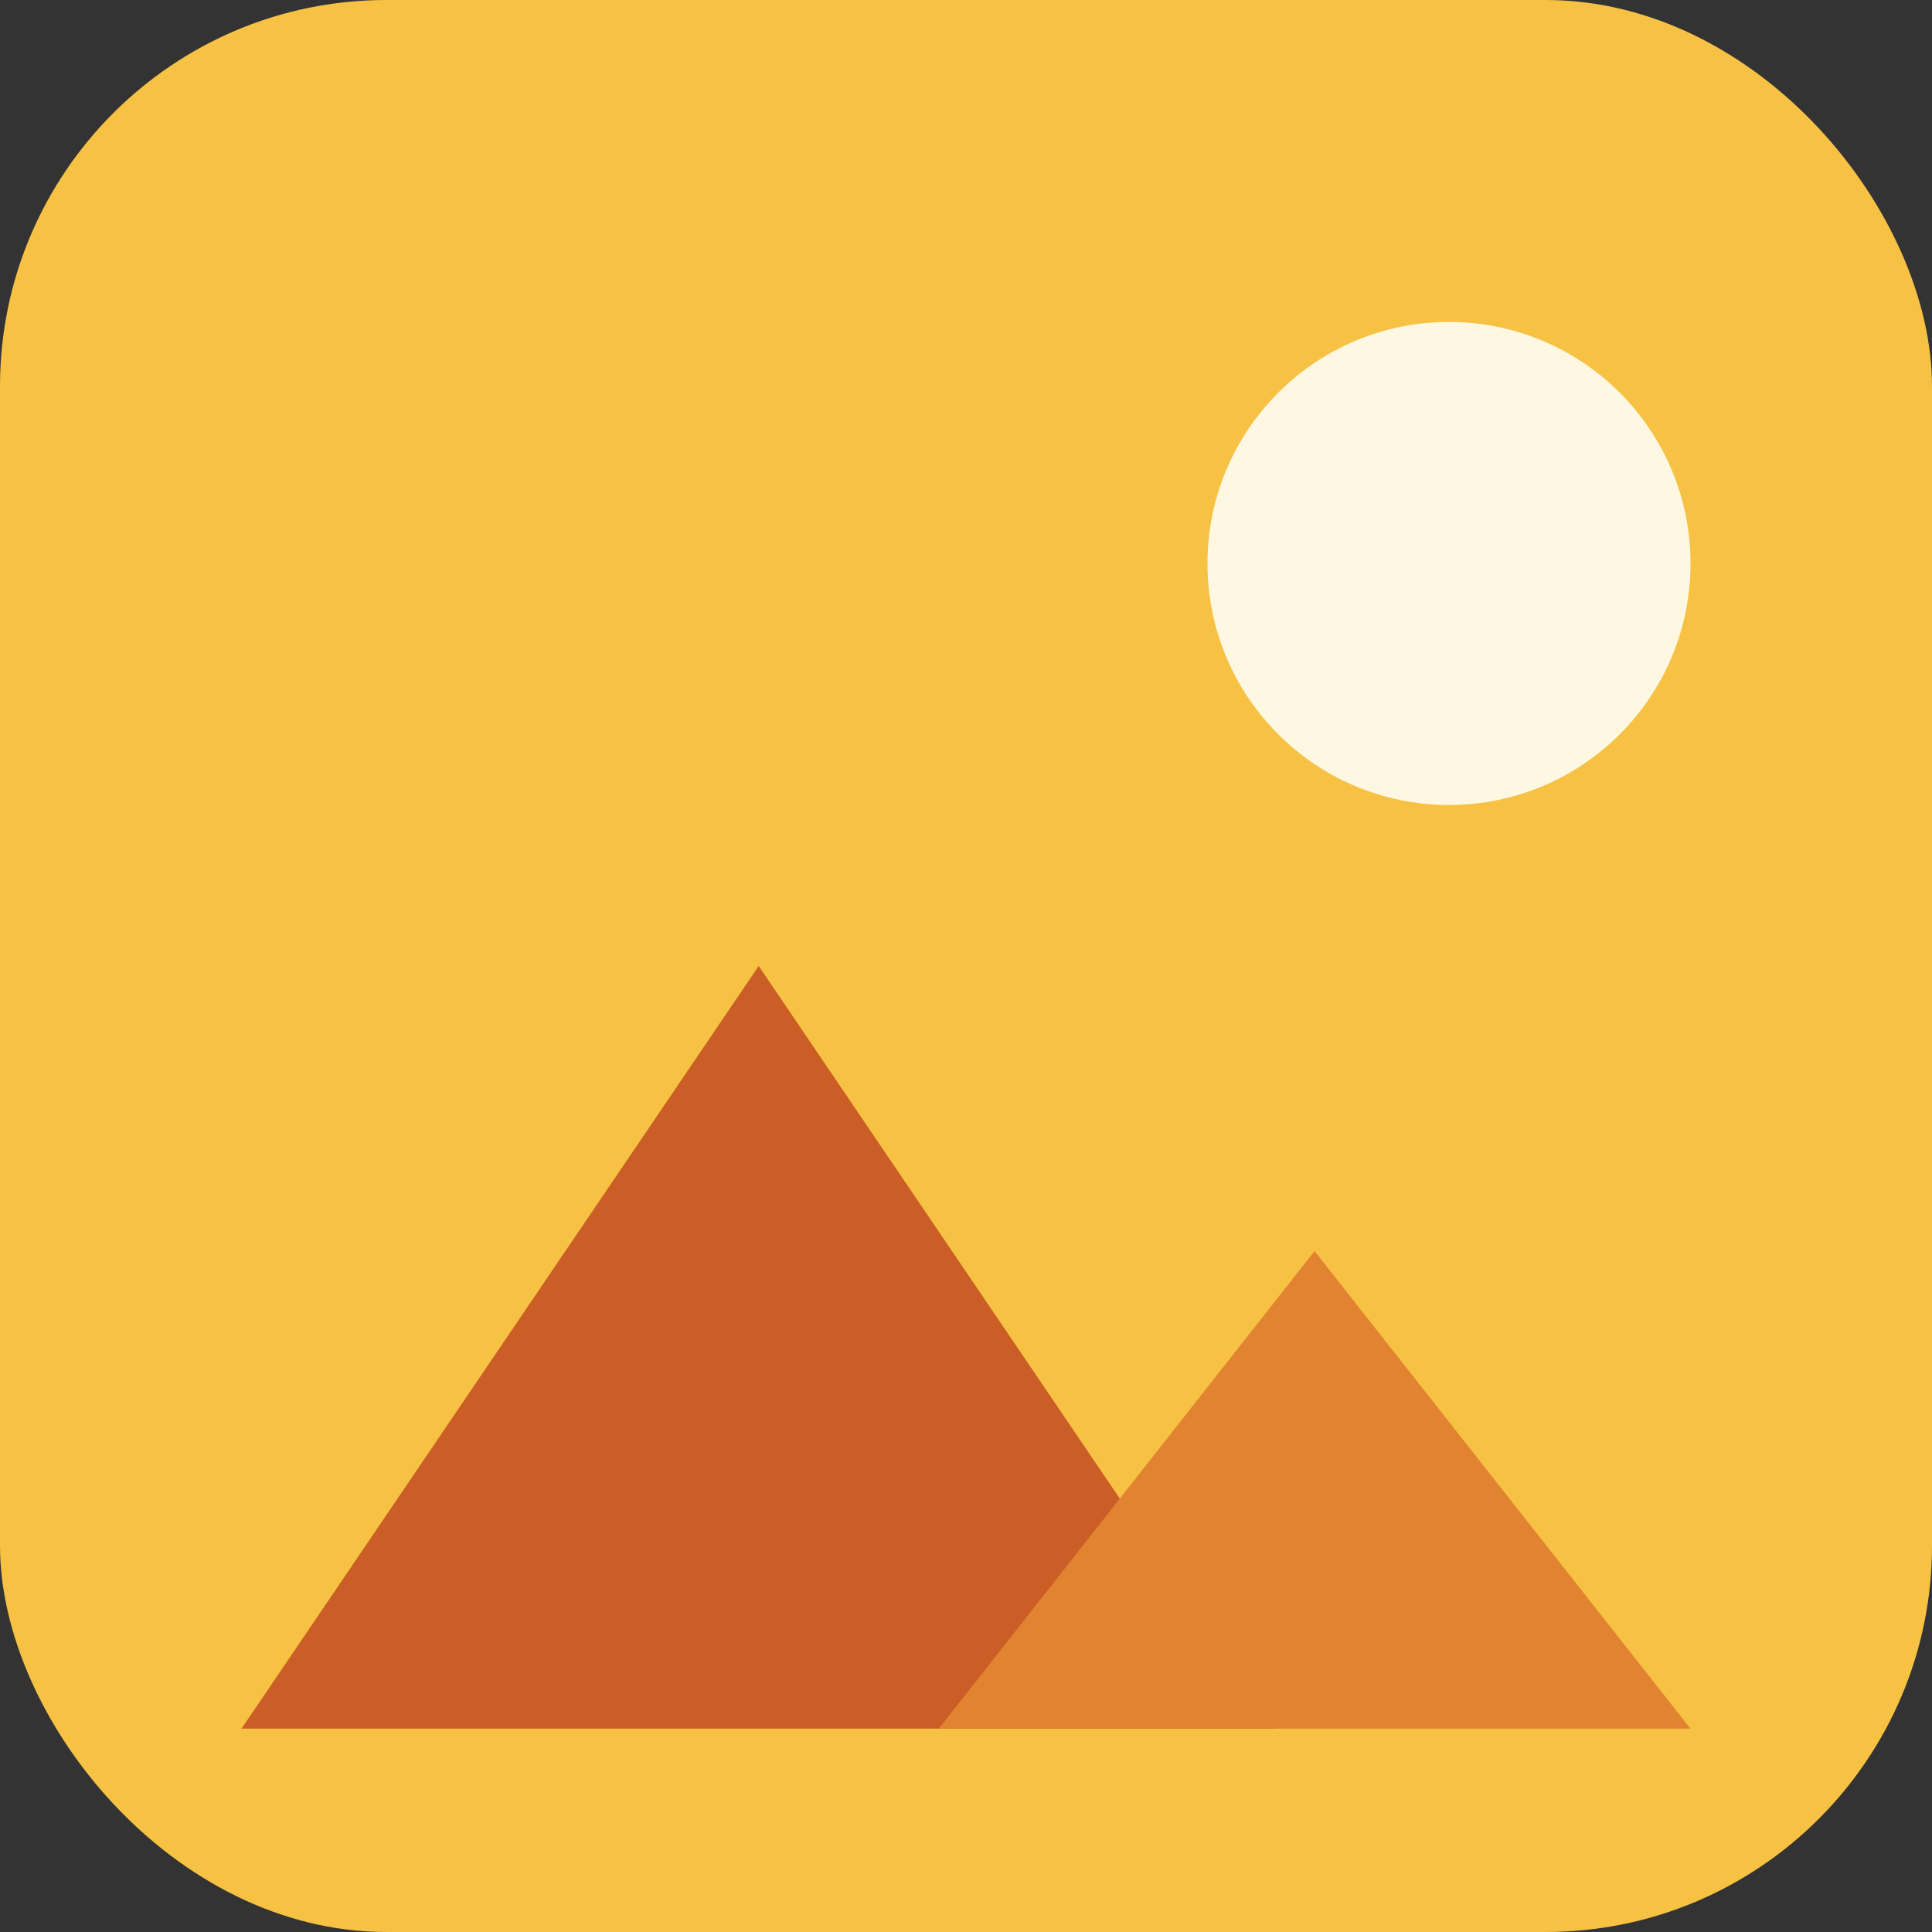 <svg width="20" height="20" viewBox="0 0 20 20" fill="none" xmlns="http://www.w3.org/2000/svg">
<rect x="0" y="0" width="20" height="20" fill="#333333" stroke="none"/>
<rect width="20" height="20" rx="4" fill="#F7C244"/>
<path d="M15 8.333C16.381 8.333 17.5 7.214 17.5 5.833C17.5 4.453 16.381 3.333 15 3.333C13.619 3.333 12.5 4.453 12.5 5.833C12.5 7.214 13.619 8.333 15 8.333Z" fill="#FEF8E3"/>
<path d="M7.854 10L2.5 17.895H13.207L7.854 10Z" fill="#CA5E26"/>
<path d="M13.608 12.951L9.718 17.895H17.5L13.608 12.951Z" fill="#E18331"/>
</svg>
